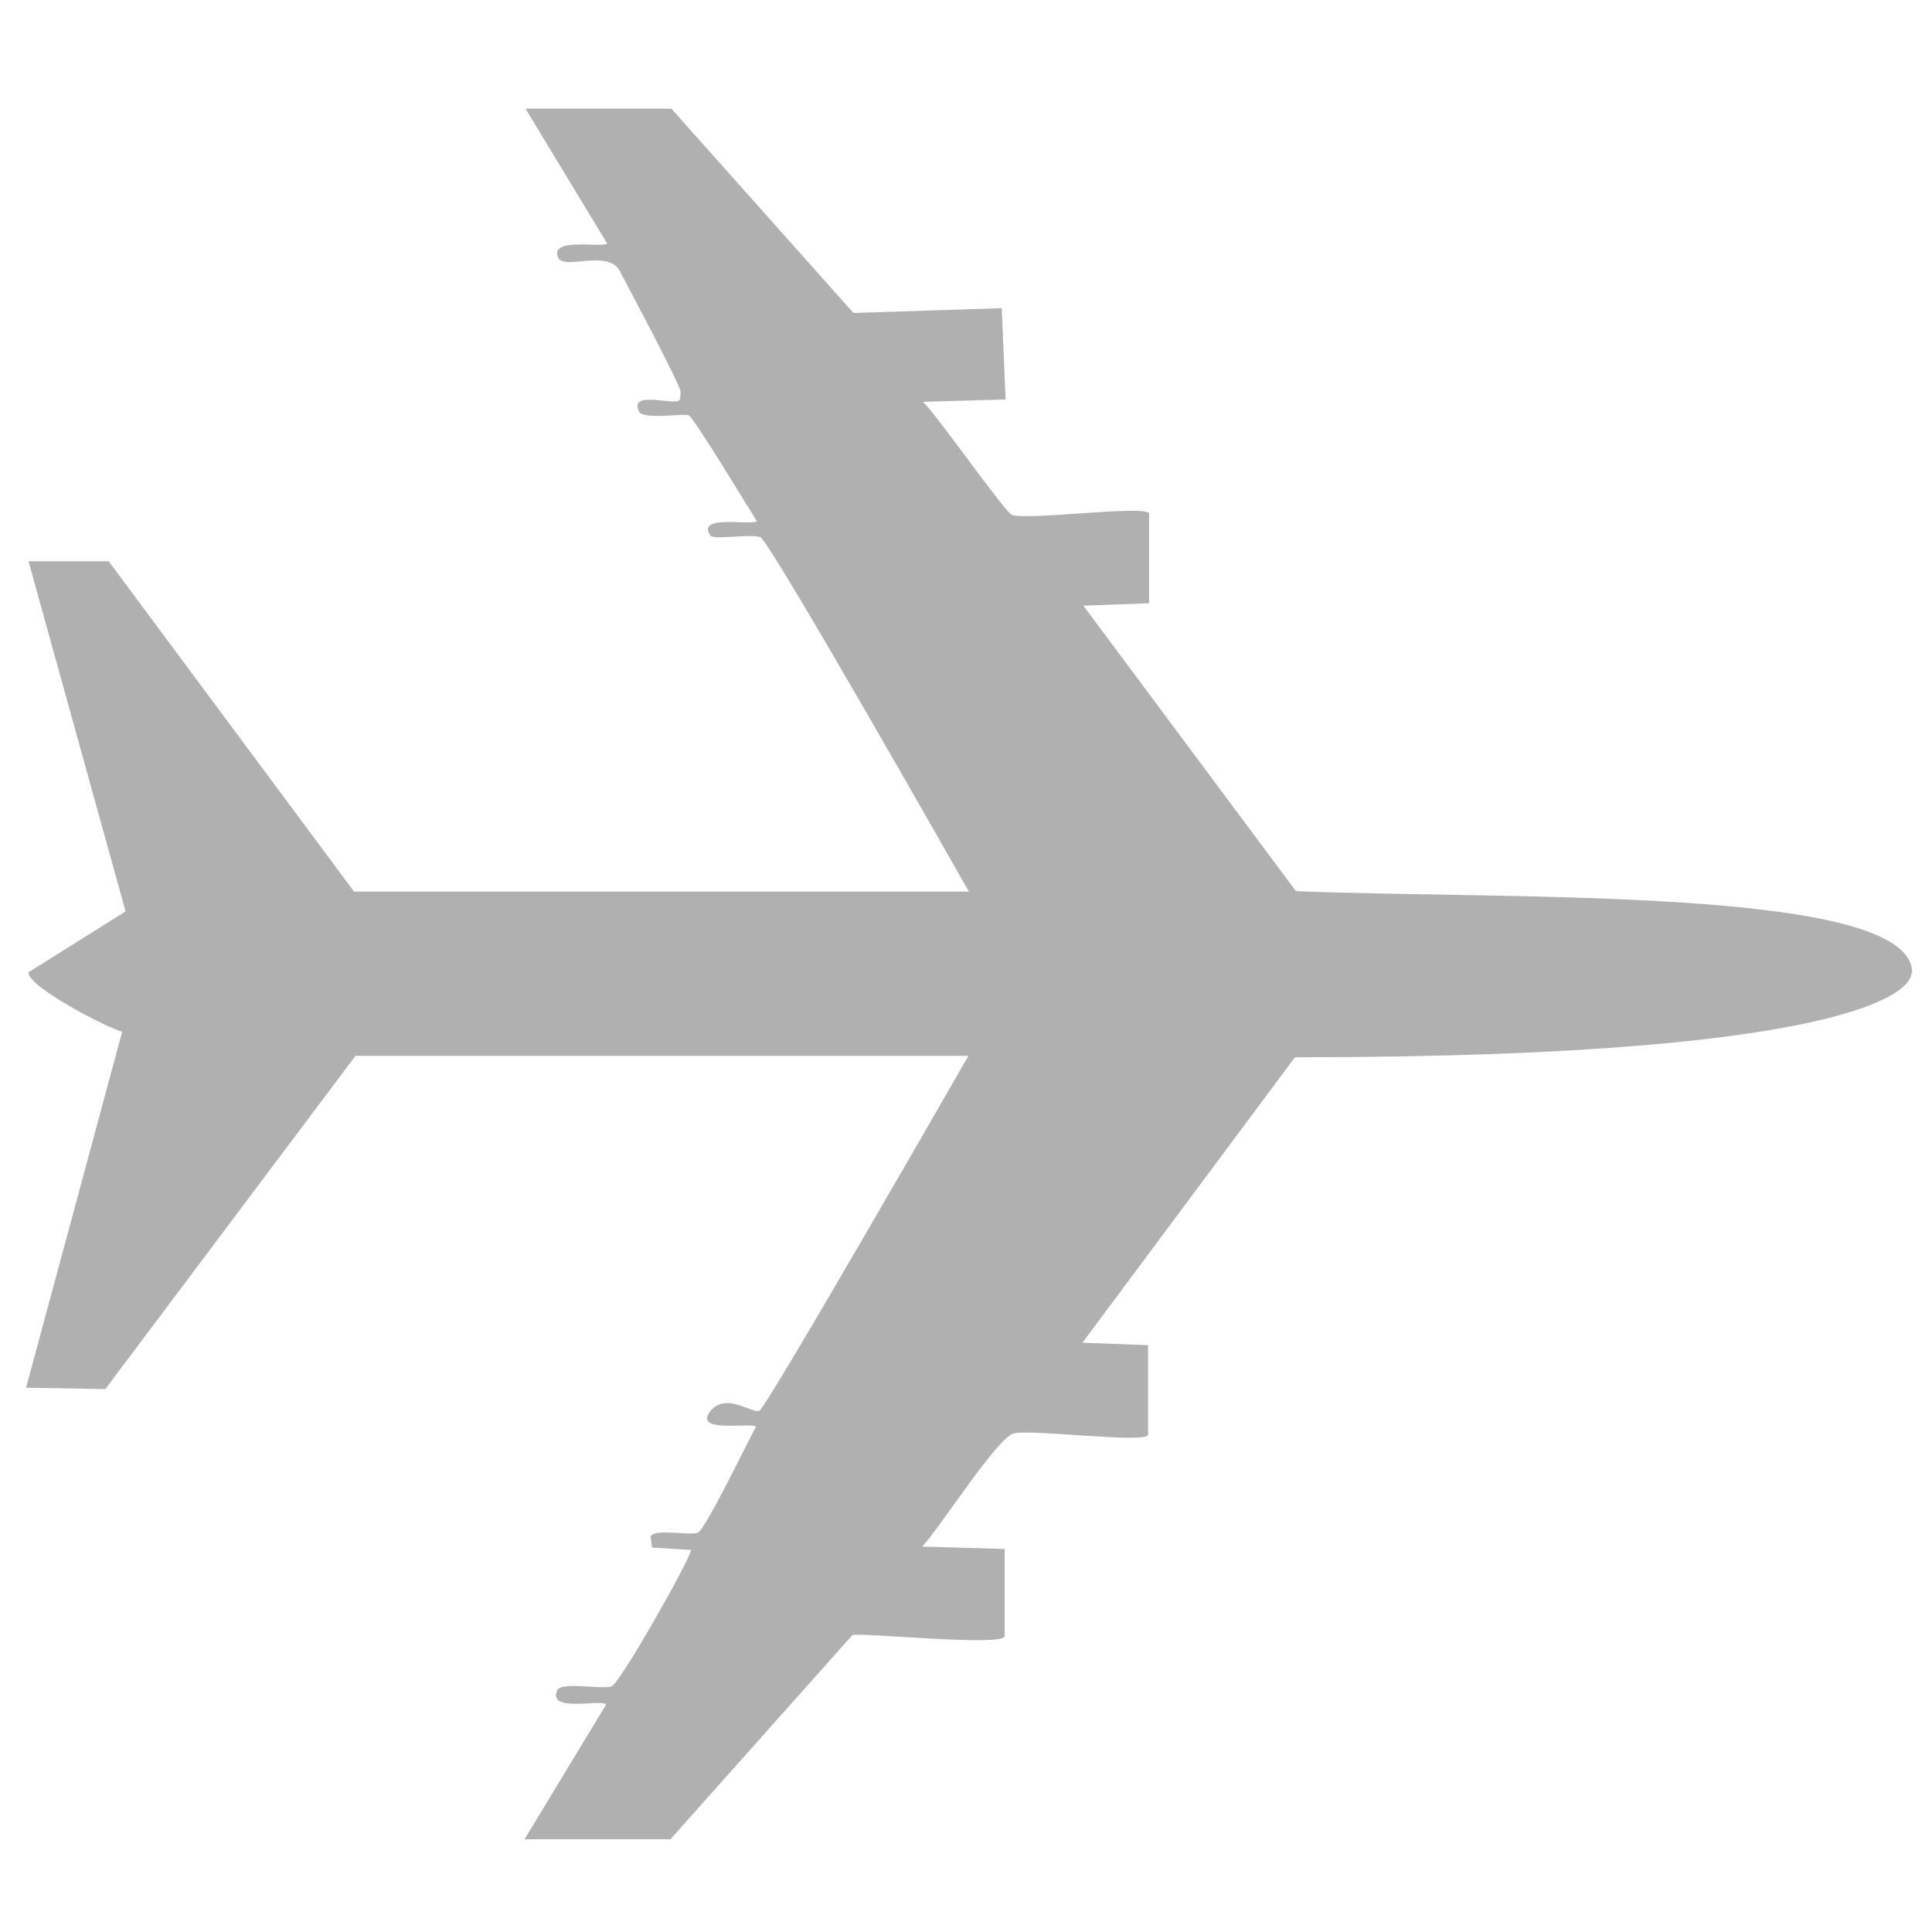 <?xml version="1.0" encoding="UTF-8"?>
<svg id="Layer_1" xmlns="http://www.w3.org/2000/svg" xmlns:svg="http://www.w3.org/2000/svg" version="1.1" viewBox="0 0 400 400">
  <!-- Generator: Adobe Illustrator 29.0.1, SVG Export Plug-In . SVG Version: 2.1.0 Build 192)  -->
  <defs>
    <style>
      .st0 {
        fill: #b0b0b0;
      }
    </style>
  </defs>
  <g id="Generative_Object">
    <path class="st0" d="M395.7,201.5c.3,2.1-5.7,17.4-127.6,17.4l-44,59.1,13.6.5v18.6c-.8,1.8-24.4-1.3-27.9-.3s-16,20.7-18.9,23.4l17.1.5v18.1c-.9,2.1-27.5-.7-31.5-.3l-37.7,42.3h-30.2s16.9-27.9,16.9-27.9c-.9-1.2-12.4,1.8-10.1-3,.9-1.8,9.6,0,11.3-.8s15.6-25.1,16.4-28.2l-8.1-.5-.3-2.3c.8-1.7,8.2-.1,9.8-.8s10.5-19.2,12-21.9c-.8-1-12.7,1.4-9.6-3s8.8.3,10.3-.3,43.3-73.5,43.3-73.5h-126.9c0,0-51.8,69-51.8,69l-16.4-.3,19.9-73.7c-3.2-.8-19.7-9.4-19.4-12.3l20.1-12.6L5.9,116.2h16.6s50.8,68.4,50.8,68.4h127.3c0,0-41.2-72.7-43.2-73.4s-9.7.6-10.3-.3c-3.2-4.5,8.8-2,9.6-3-1.6-2.5-13-21.4-14.1-21.9s-9.4,1-10.3-.8c-2.1-4.4,6.9-1.3,8.3-2.3.4-.4.2-1.2.3-1.8,0-1.4-11.7-23.3-12.7-25.2-2.5-4.2-11.4,0-12.6-2.5-2.1-4.4,9.3-2,10.1-3l-16.9-27.9h30.2l37.7,42.3,30.7-1,.8,18.9-17.1.5c2.7,2.5,17,22.9,18.4,23.4,3.3,1.2,27.6-2.1,28.4-.3v18.6l-13.6.5,44,59.1c43.6,1.8,127.6-1.1,127.6,16.9Z"/>
  </g>
</svg>